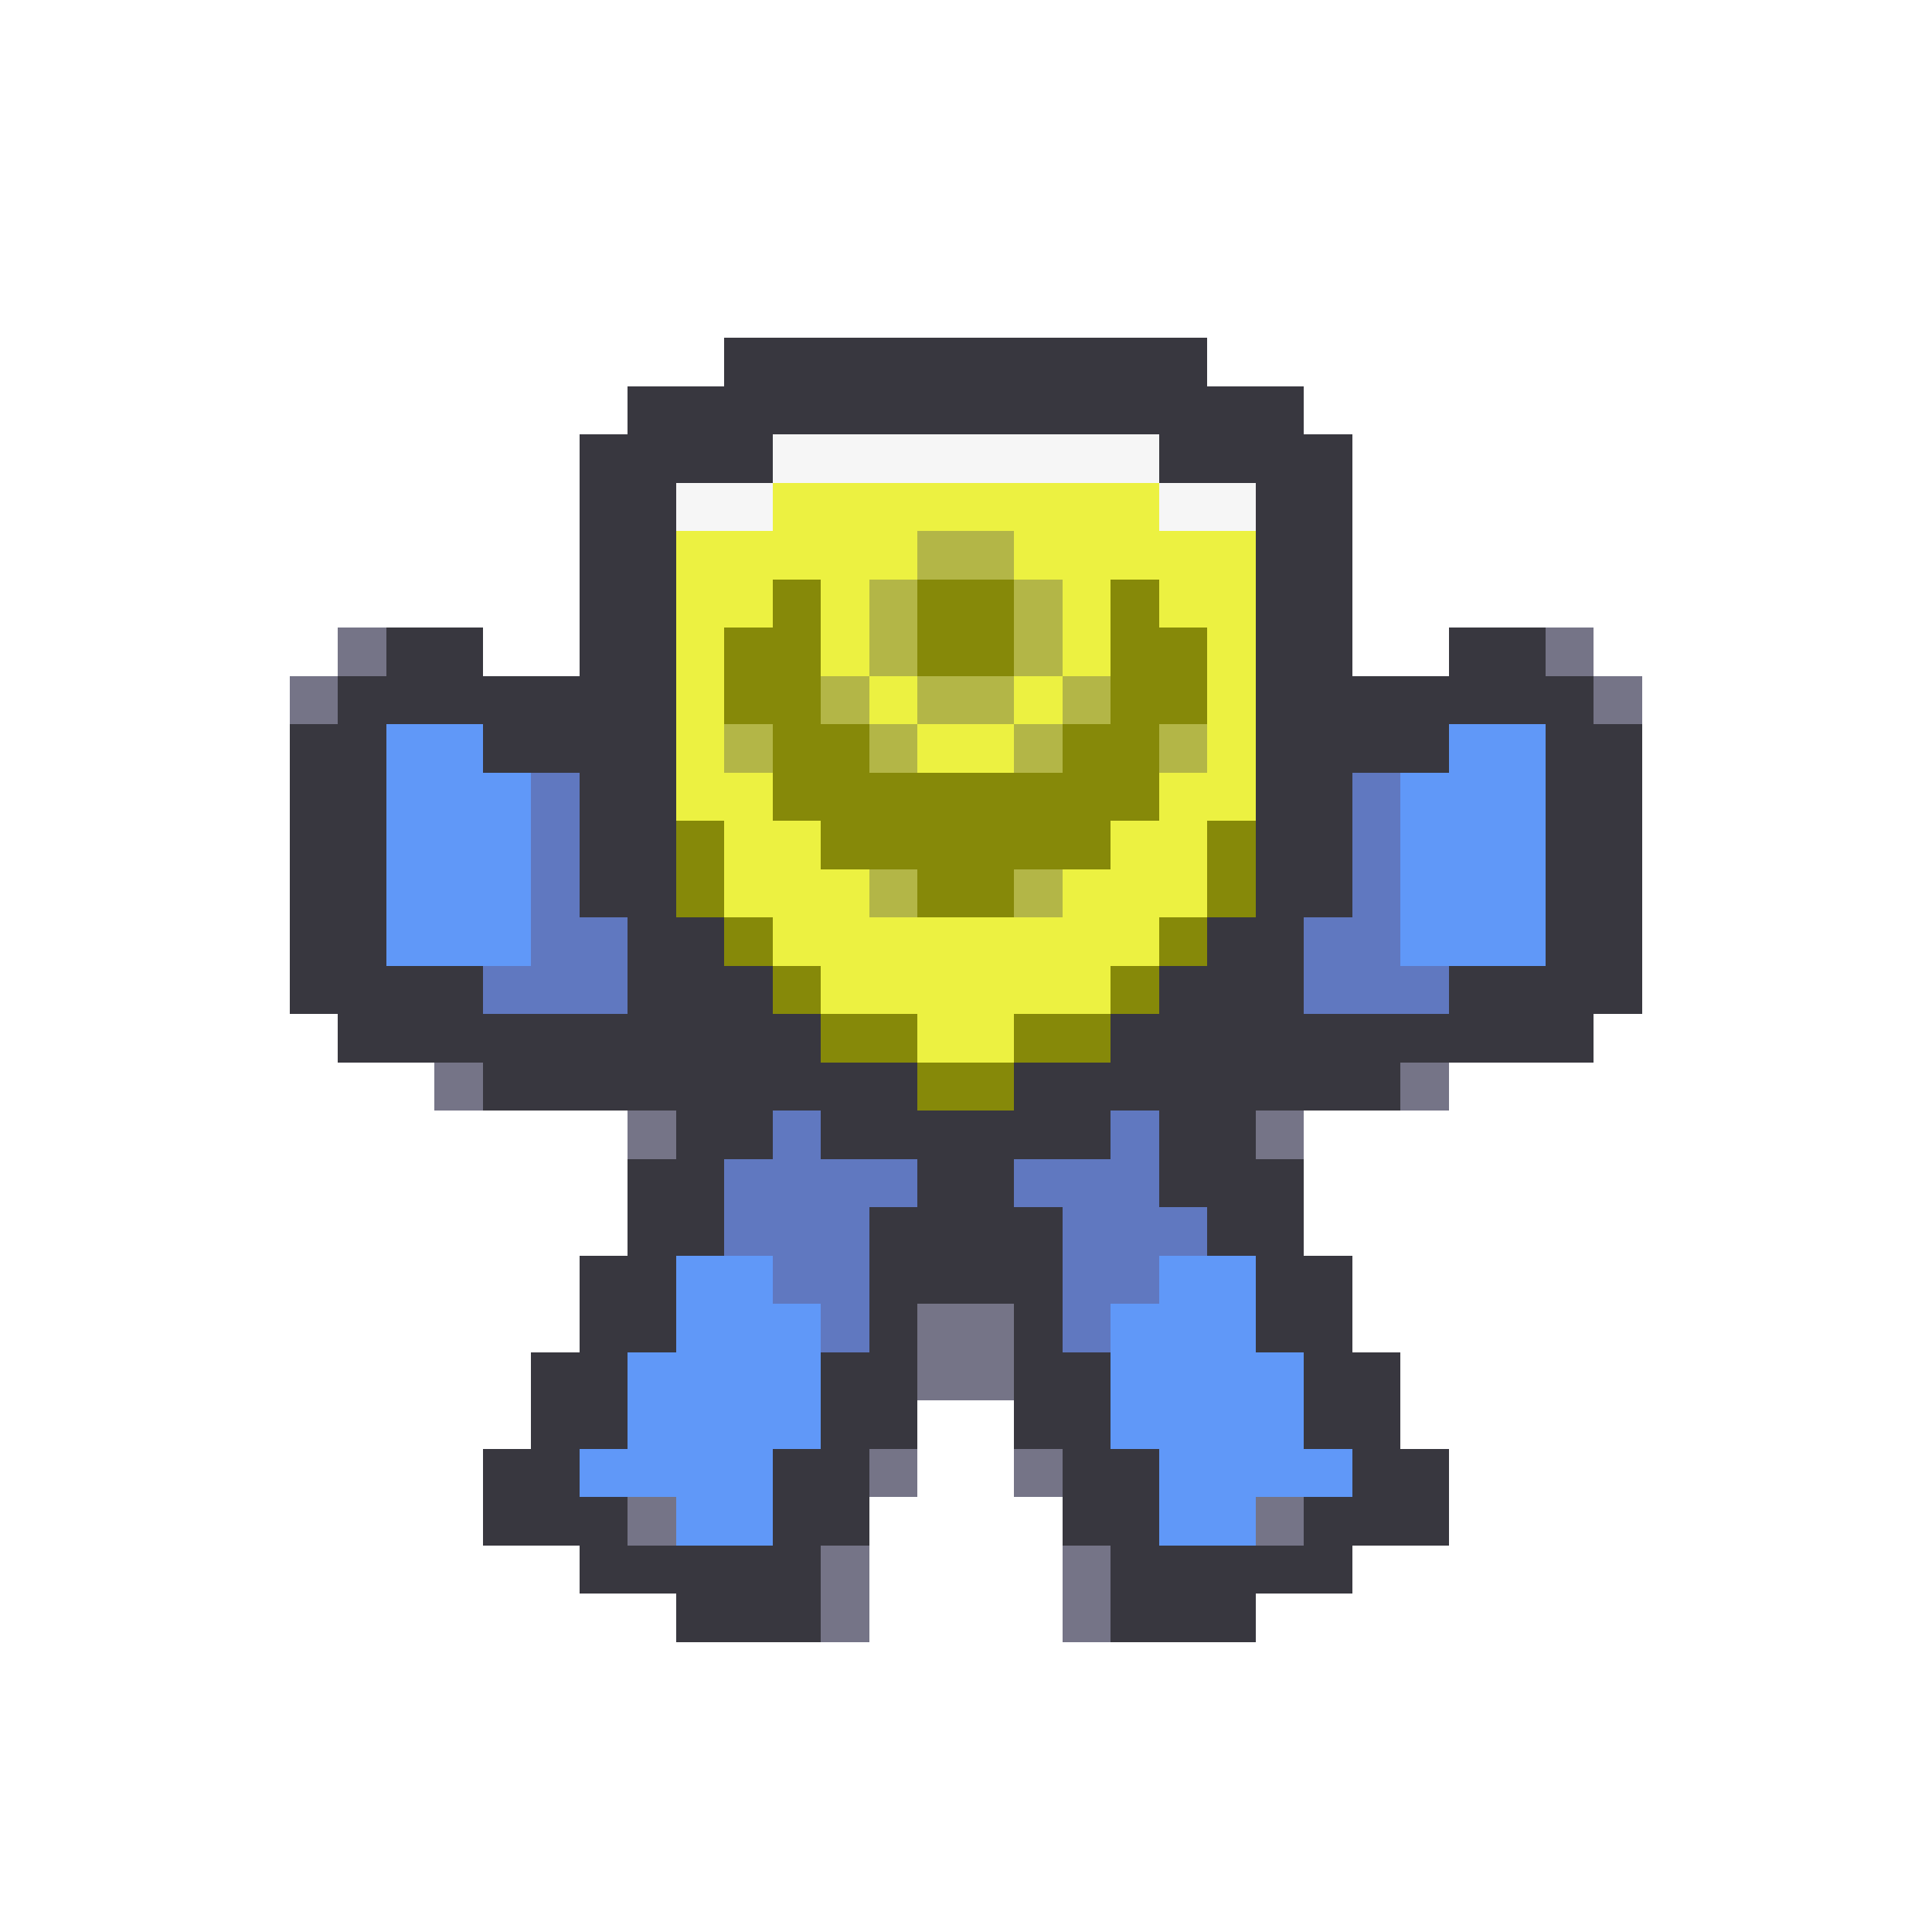 <svg xmlns="http://www.w3.org/2000/svg" viewBox="0 -0.5 40 40" shape-rendering="crispEdges">
<path stroke="#38373f" d="M15 7h10M13 8h14M12 9h4M24 9h4M12 10h2M26 10h2M12 11h2M26 11h2M12 12h2M26 12h2M8 13h2M12 13h2M26 13h2M30 13h2M7 14h7M26 14h7M6 15h2M10 15h4M26 15h4M32 15h2M6 16h2M12 16h2M26 16h2M32 16h2M6 17h2M12 17h2M26 17h2M32 17h2M6 18h2M12 18h2M26 18h2M32 18h2M6 19h2M13 19h2M25 19h2M32 19h2M6 20h4M13 20h3M24 20h3M30 20h4M7 21h10M23 21h10M10 22h9M21 22h8M14 23h2M17 23h6M24 23h2M13 24h2M19 24h2M24 24h3M13 25h2M18 25h4M25 25h2M12 26h2M18 26h4M26 26h2M12 27h2M18 27h1M21 27h1M26 27h2M11 28h2M17 28h2M21 28h2M27 28h2M11 29h2M17 29h2M21 29h2M27 29h2M10 30h2M16 30h2M22 30h2M28 30h2M10 31h3M16 31h2M22 31h2M27 31h3M12 32h5M23 32h5M14 33h3M23 33h3" />
<path stroke="#f6f6f6" d="M16 9h8M14 10h2M24 10h2" />
<path stroke="#ecf141" d="M16 10h8M14 11h5M21 11h5M14 12h2M17 12h1M22 12h1M24 12h2M14 13h1M17 13h1M22 13h1M25 13h1M14 14h1M18 14h1M21 14h1M25 14h1M14 15h1M19 15h2M25 15h1M14 16h2M24 16h2M15 17h2M23 17h2M15 18h3M22 18h3M16 19h8M17 20h6M19 21h2" />
<path stroke="#b3b647" d="M19 11h2M18 12h1M21 12h1M18 13h1M21 13h1M17 14h1M19 14h2M22 14h1M15 15h1M18 15h1M21 15h1M24 15h1M18 18h1M21 18h1" />
<path stroke="#868909" d="M16 12h1M19 12h2M23 12h1M15 13h2M19 13h2M23 13h2M15 14h2M23 14h2M16 15h2M22 15h2M16 16h8M14 17h1M17 17h6M25 17h1M14 18h1M19 18h2M25 18h1M15 19h1M24 19h1M16 20h1M23 20h1M17 21h2M21 21h2M19 22h2" />
<path stroke="#757487" d="M7 13h1M32 13h1M6 14h1M33 14h1M9 22h1M29 22h1M13 23h1M26 23h1M19 27h2M19 28h2M18 30h1M21 30h1M13 31h1M26 31h1M17 32h1M22 32h1M17 33h1M22 33h1" />
<path stroke="#6098f8" d="M8 15h2M30 15h2M8 16h3M29 16h3M8 17h3M29 17h3M8 18h3M29 18h3M8 19h3M29 19h3M14 26h2M24 26h2M14 27h3M23 27h3M13 28h4M23 28h4M13 29h4M23 29h4M12 30h4M24 30h4M14 31h2M24 31h2" />
<path stroke="#6078c0" d="M11 16h1M28 16h1M11 17h1M28 17h1M11 18h1M28 18h1M11 19h2M27 19h2M10 20h3M27 20h3M16 23h1M23 23h1M15 24h4M21 24h3M15 25h3M22 25h3M16 26h2M22 26h2M17 27h1M22 27h1" />
</svg>